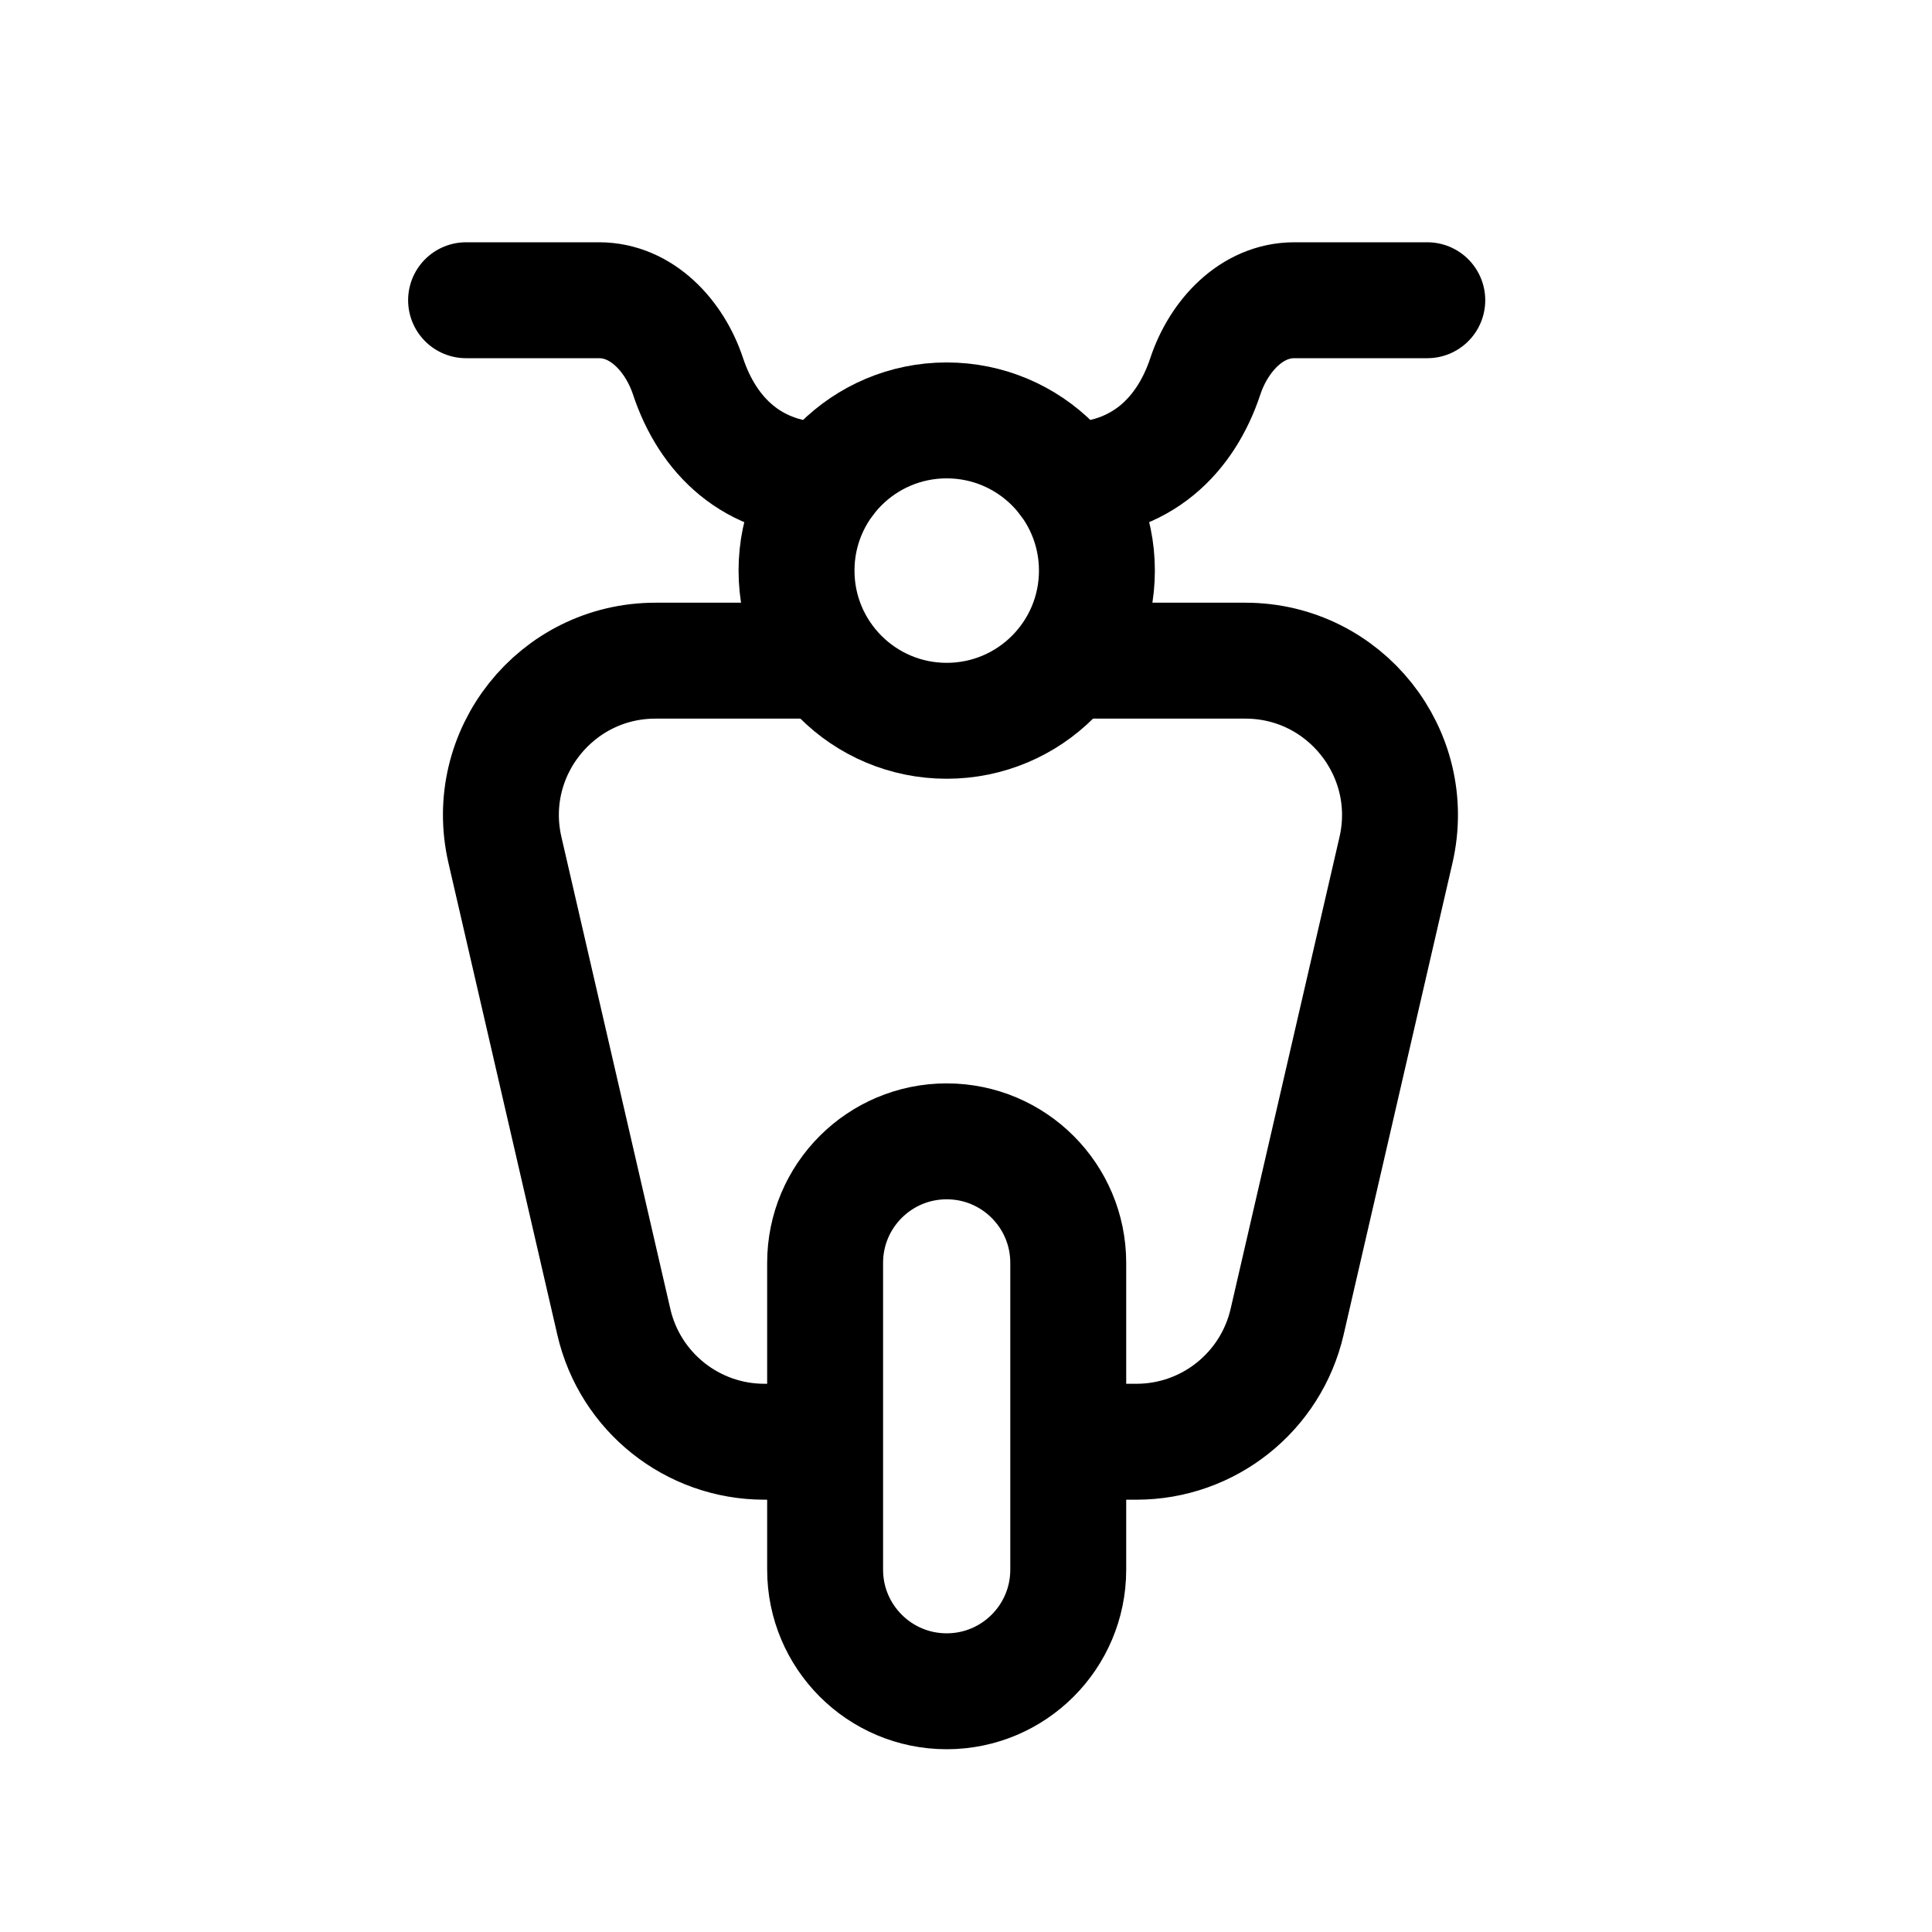 <svg width="25" height="25" viewBox="0 0 25 25" fill="none" xmlns="http://www.w3.org/2000/svg">
<path d="M6.031 3.885H7.752C8.304 3.885 8.729 4.345 8.903 4.869C9.156 5.632 9.733 6.217 10.695 6.217" stroke="black" stroke-width="1.5" stroke-linecap="round" stroke-linejoin="round"/>
<path d="M18.469 3.885H16.748C16.196 3.885 15.771 4.345 15.597 4.869C15.344 5.632 14.767 6.217 13.805 6.217" stroke="black" stroke-width="1.5" stroke-linecap="round" stroke-linejoin="round"/>
<path d="M10.662 8.549L8.482 8.549C7.196 8.549 6.244 9.746 6.534 10.999L7.943 17.105C8.152 18.013 8.96 18.656 9.891 18.656H10.649" stroke="black" stroke-width="1.5" stroke-linecap="round" stroke-linejoin="round"/>
<path d="M13.861 8.549L16.115 8.549C17.401 8.549 18.353 9.746 18.064 10.999L16.655 17.105C16.445 18.013 15.637 18.656 14.706 18.656H13.855" stroke="black" stroke-width="1.5" stroke-linecap="round" stroke-linejoin="round"/>
<path d="M10.307 7.383C10.307 8.457 11.177 9.327 12.25 9.327C13.324 9.327 14.194 8.457 14.194 7.383C14.194 6.31 13.324 5.44 12.25 5.44C11.177 5.44 10.307 6.31 10.307 7.383Z" stroke="black" stroke-width="1.5" stroke-linecap="round" stroke-linejoin="round"/>
<path d="M10.677 16.341C10.677 15.473 11.381 14.769 12.25 14.769C13.119 14.769 13.823 15.473 13.823 16.341V20.312C13.823 21.18 13.119 21.885 12.25 21.885C11.381 21.885 10.677 21.18 10.677 20.312V16.341Z" stroke="black" stroke-width="1.5" stroke-linecap="round" stroke-linejoin="round"/>
</svg>